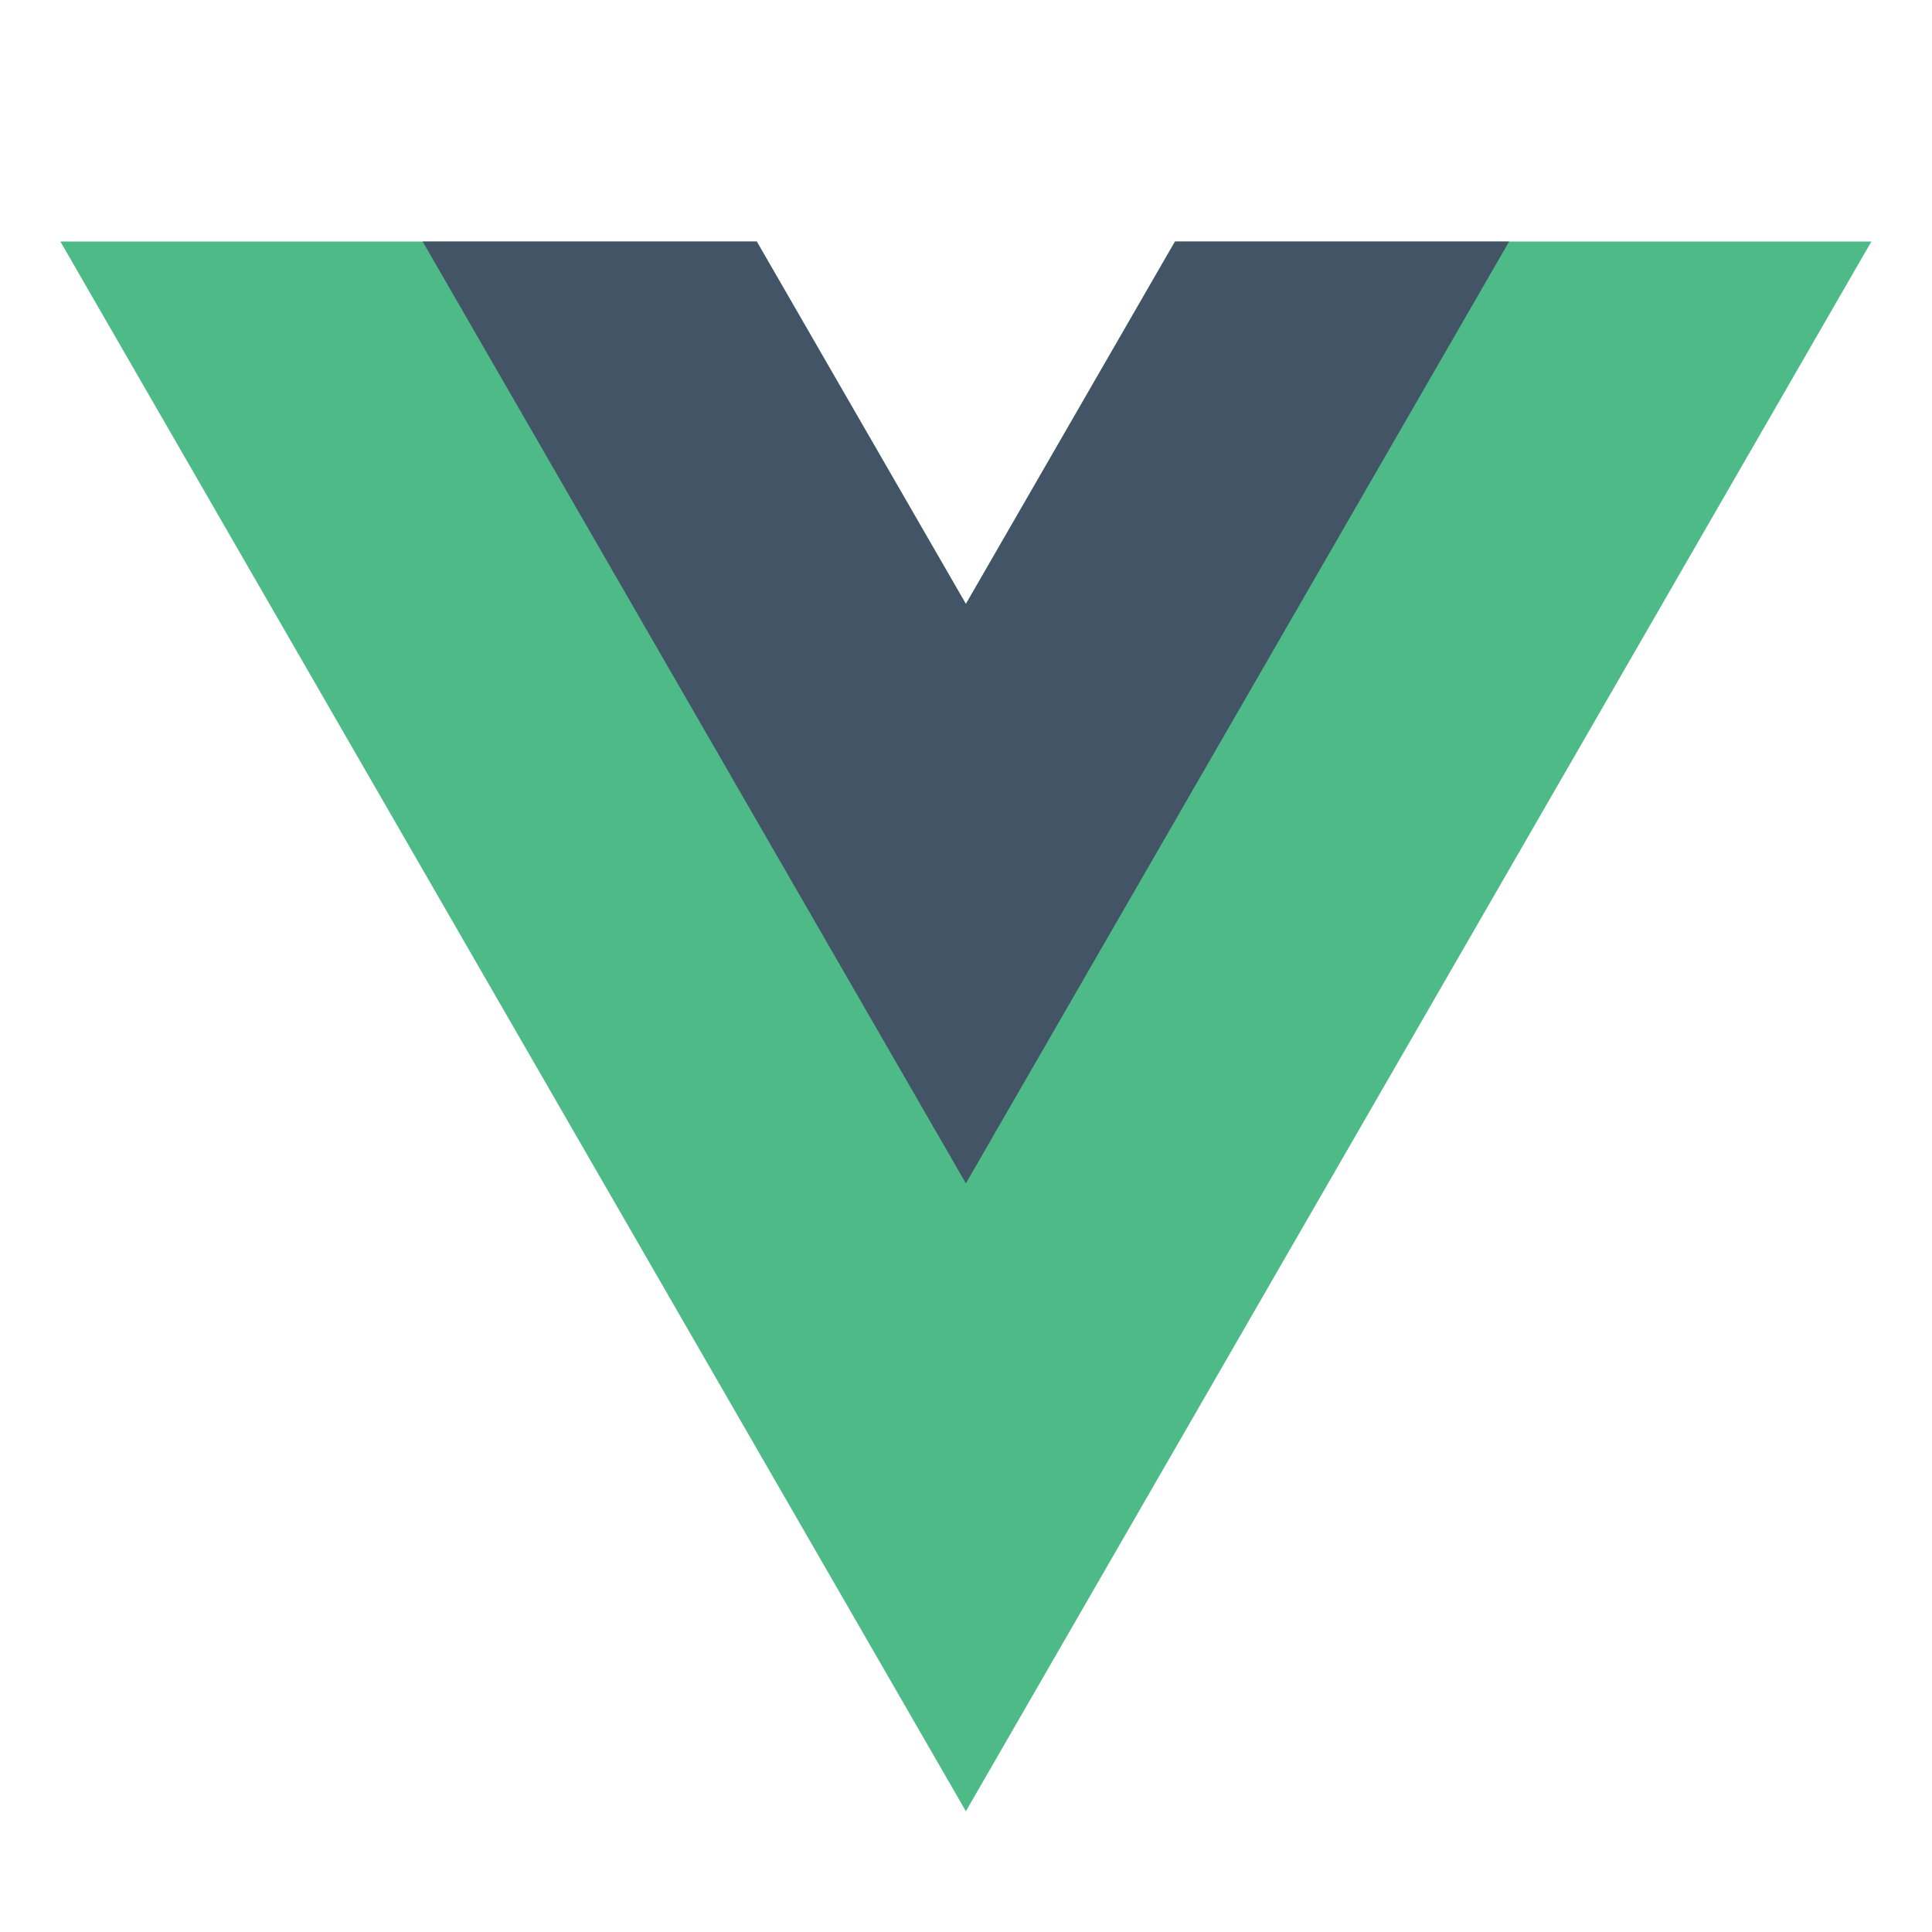<svg width="16" height="16" viewBox="0 0 16 16" fill="none" xmlns="http://www.w3.org/2000/svg">
<path fill-rule="evenodd" clip-rule="evenodd" d="M9.731 2L7.999 5.002L6.267 2H0.5L7.999 15L15.498 2H9.731Z" fill="#4DBA87"/>
<path fill-rule="evenodd" clip-rule="evenodd" d="M9.731 2L7.999 5.002L6.267 2H3.5L7.999 9.8L12.498 2H9.731Z" fill="#435466"/>
</svg>
